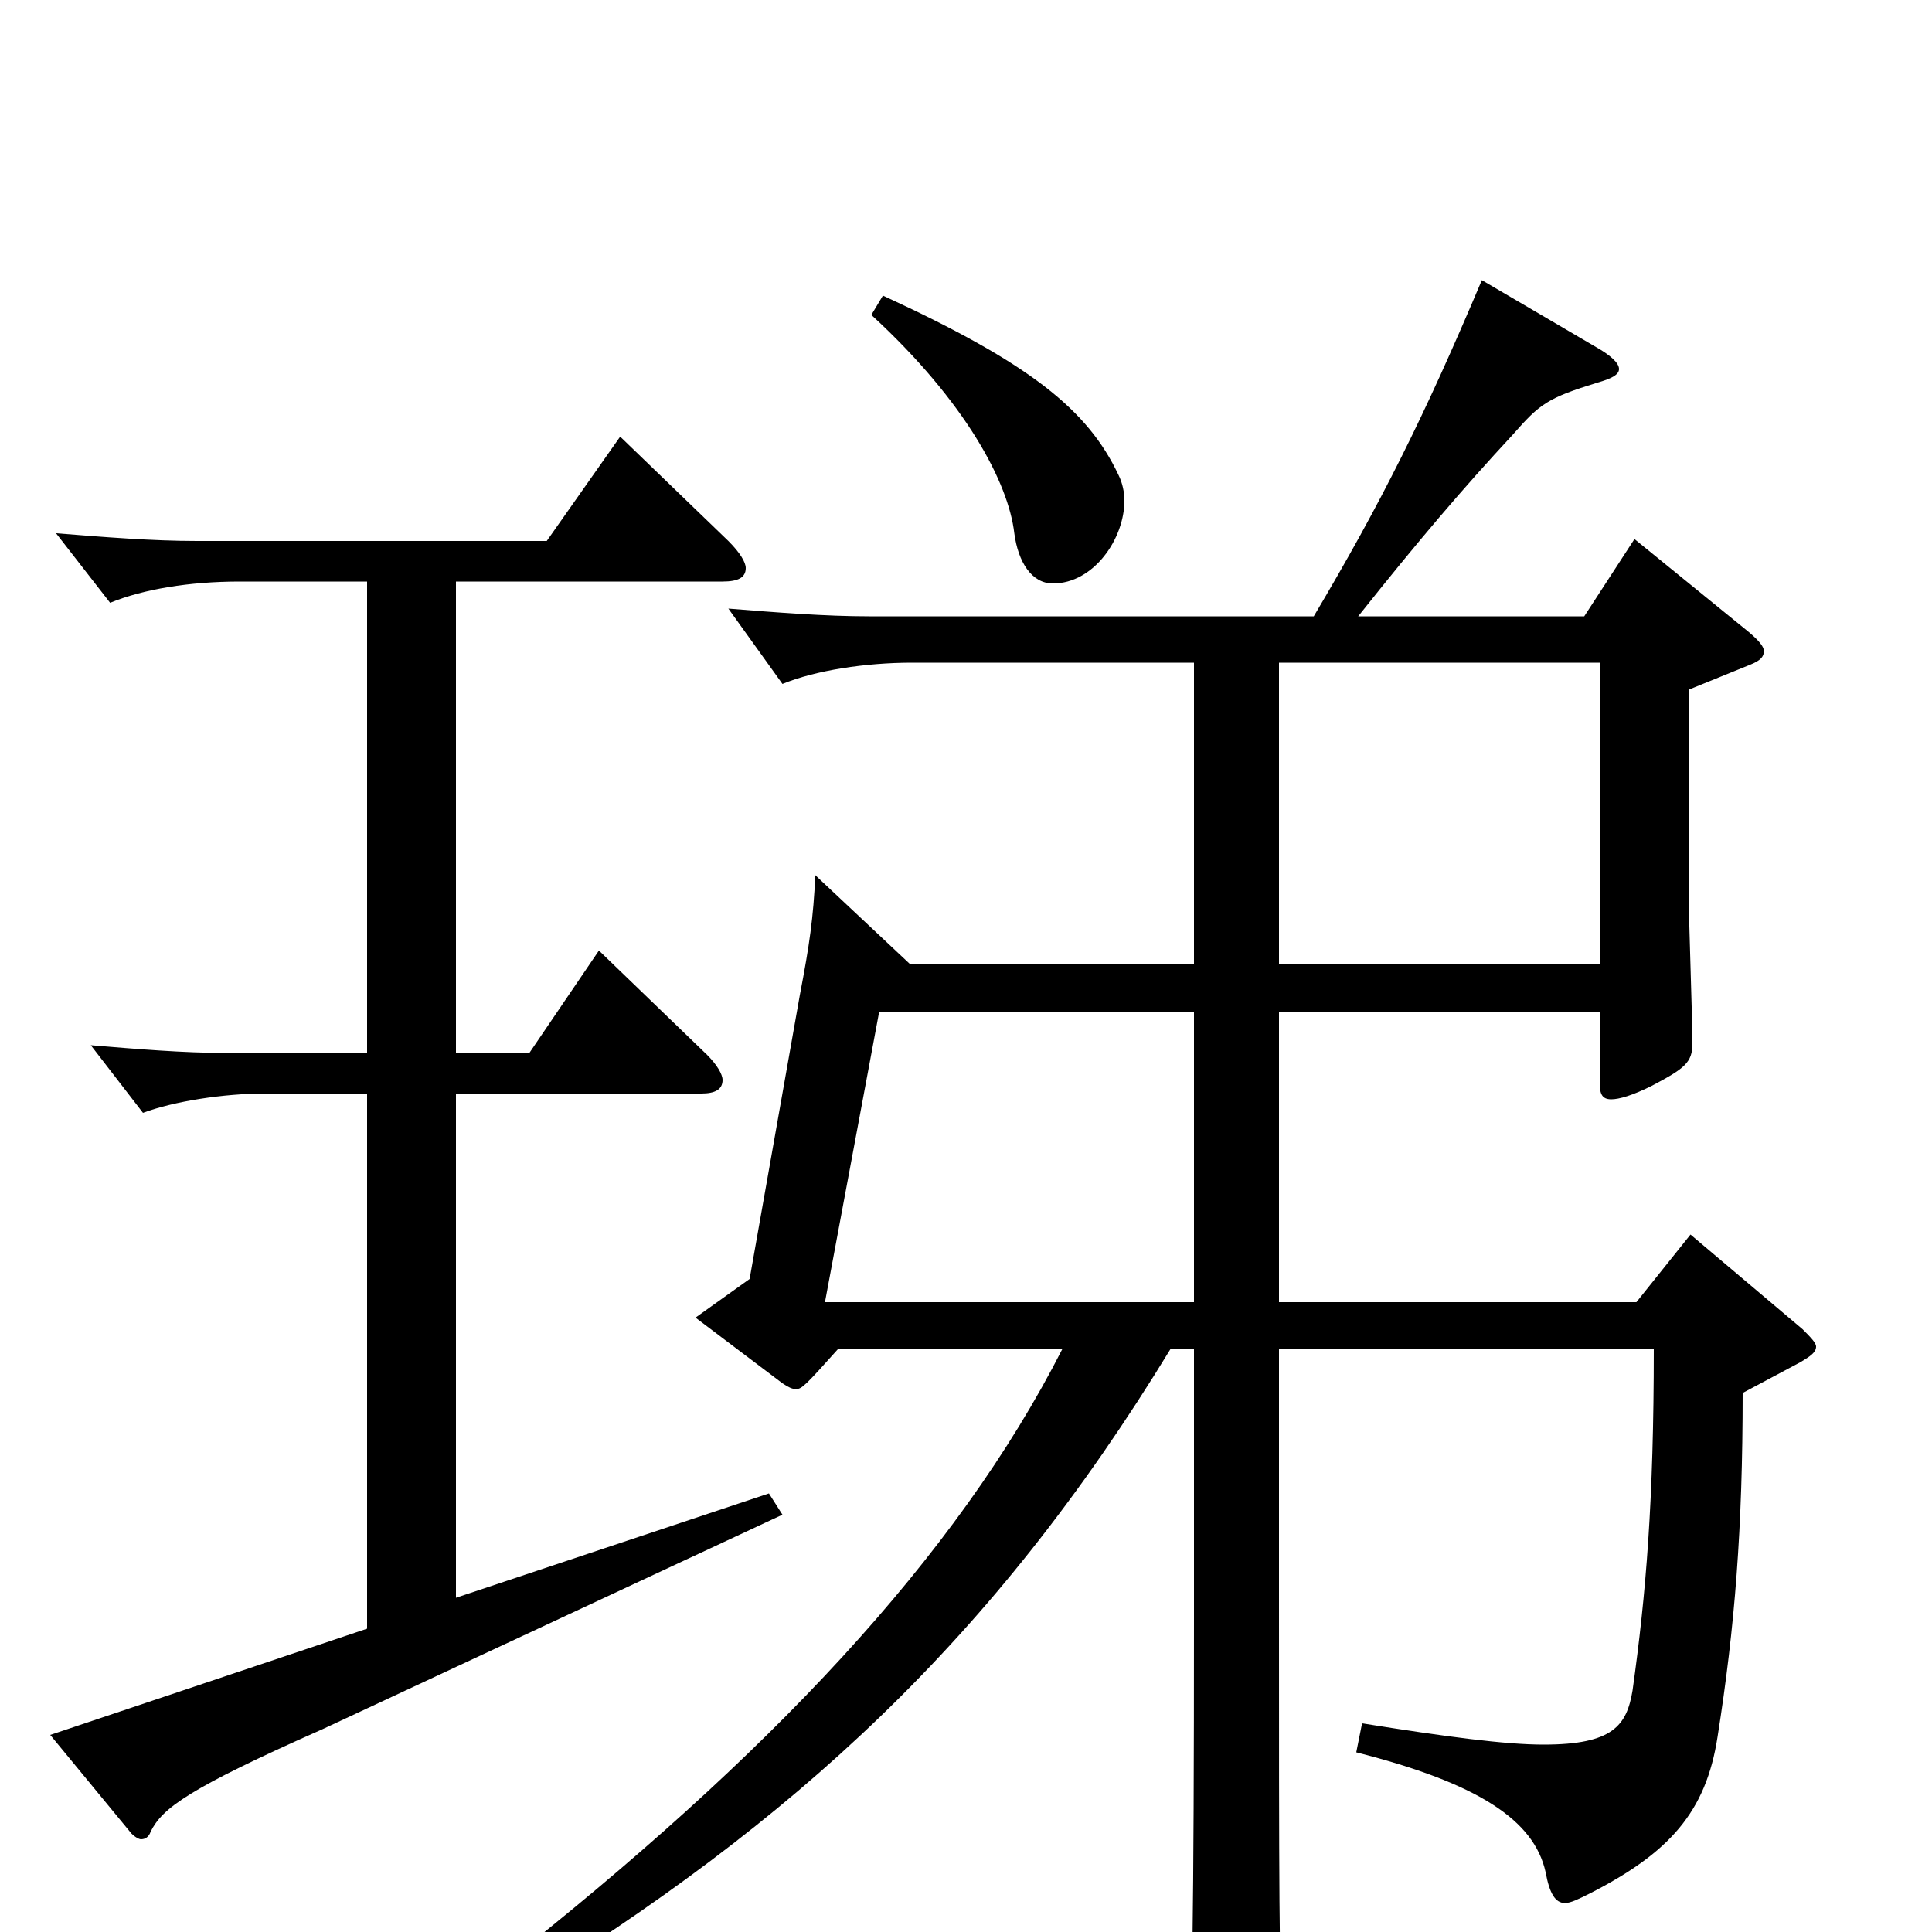 <svg xmlns="http://www.w3.org/2000/svg" viewBox="0 -1000 1000 1000">
	<path fill="#000000" d="M618 -302V-163C618 -5 617 43 615 74V83C615 90 616 94 621 94C621 94 664 83 664 59V55C662 15 662 -18 662 -177V-302H856C856 -223 852 -175 845 -125C842 -107 835 -97 799 -97C779 -97 749 -101 705 -108L702 -93C765 -77 794 -58 800 -31C802 -20 805 -15 810 -15C813 -15 817 -17 823 -20C864 -41 883 -62 889 -101C898 -158 902 -209 902 -279L932 -295C937 -298 940 -300 940 -303C940 -305 937 -308 933 -312L875 -361L847 -326H662V-476H828V-440C828 -434 829 -431 834 -431C838 -431 845 -433 855 -438C872 -447 876 -450 876 -460C876 -472 874 -528 874 -539V-643L906 -656C911 -658 913 -660 913 -663C913 -665 911 -668 905 -673L846 -721L820 -681H703C734 -720 757 -747 783 -775C797 -791 801 -794 827 -802C834 -804 838 -806 838 -809C838 -812 834 -816 825 -821L767 -855C737 -784 715 -740 680 -681H450C427 -681 402 -683 377 -685L405 -646C422 -653 448 -657 472 -657H618V-501H471L422 -547C421 -525 419 -511 414 -485L388 -338L360 -318L405 -284C408 -282 410 -281 412 -281C415 -281 417 -283 434 -302H550C495 -194 398 -91 258 19L266 32C411 -57 514 -151 606 -302ZM618 -326H427L455 -476H618ZM662 -501V-657H828V-501ZM190 -455H117C95 -455 71 -457 47 -459L74 -424C90 -430 116 -434 137 -434H190V-157L26 -102L68 -51C70 -49 72 -48 73 -48C75 -48 77 -49 78 -52C84 -64 97 -74 167 -105L405 -216L398 -227L236 -173V-434H363C370 -434 374 -436 374 -441C374 -444 371 -449 366 -454L310 -508L274 -455H236V-699H374C382 -699 386 -701 386 -706C386 -709 383 -714 377 -720L321 -774L283 -720H102C79 -720 54 -722 29 -724L57 -688C74 -695 98 -699 124 -699H190ZM451 -837C500 -792 522 -750 525 -724C527 -709 534 -698 545 -698C566 -698 582 -721 582 -741C582 -745 581 -750 579 -754C563 -788 533 -812 457 -847Z"/>
</svg>